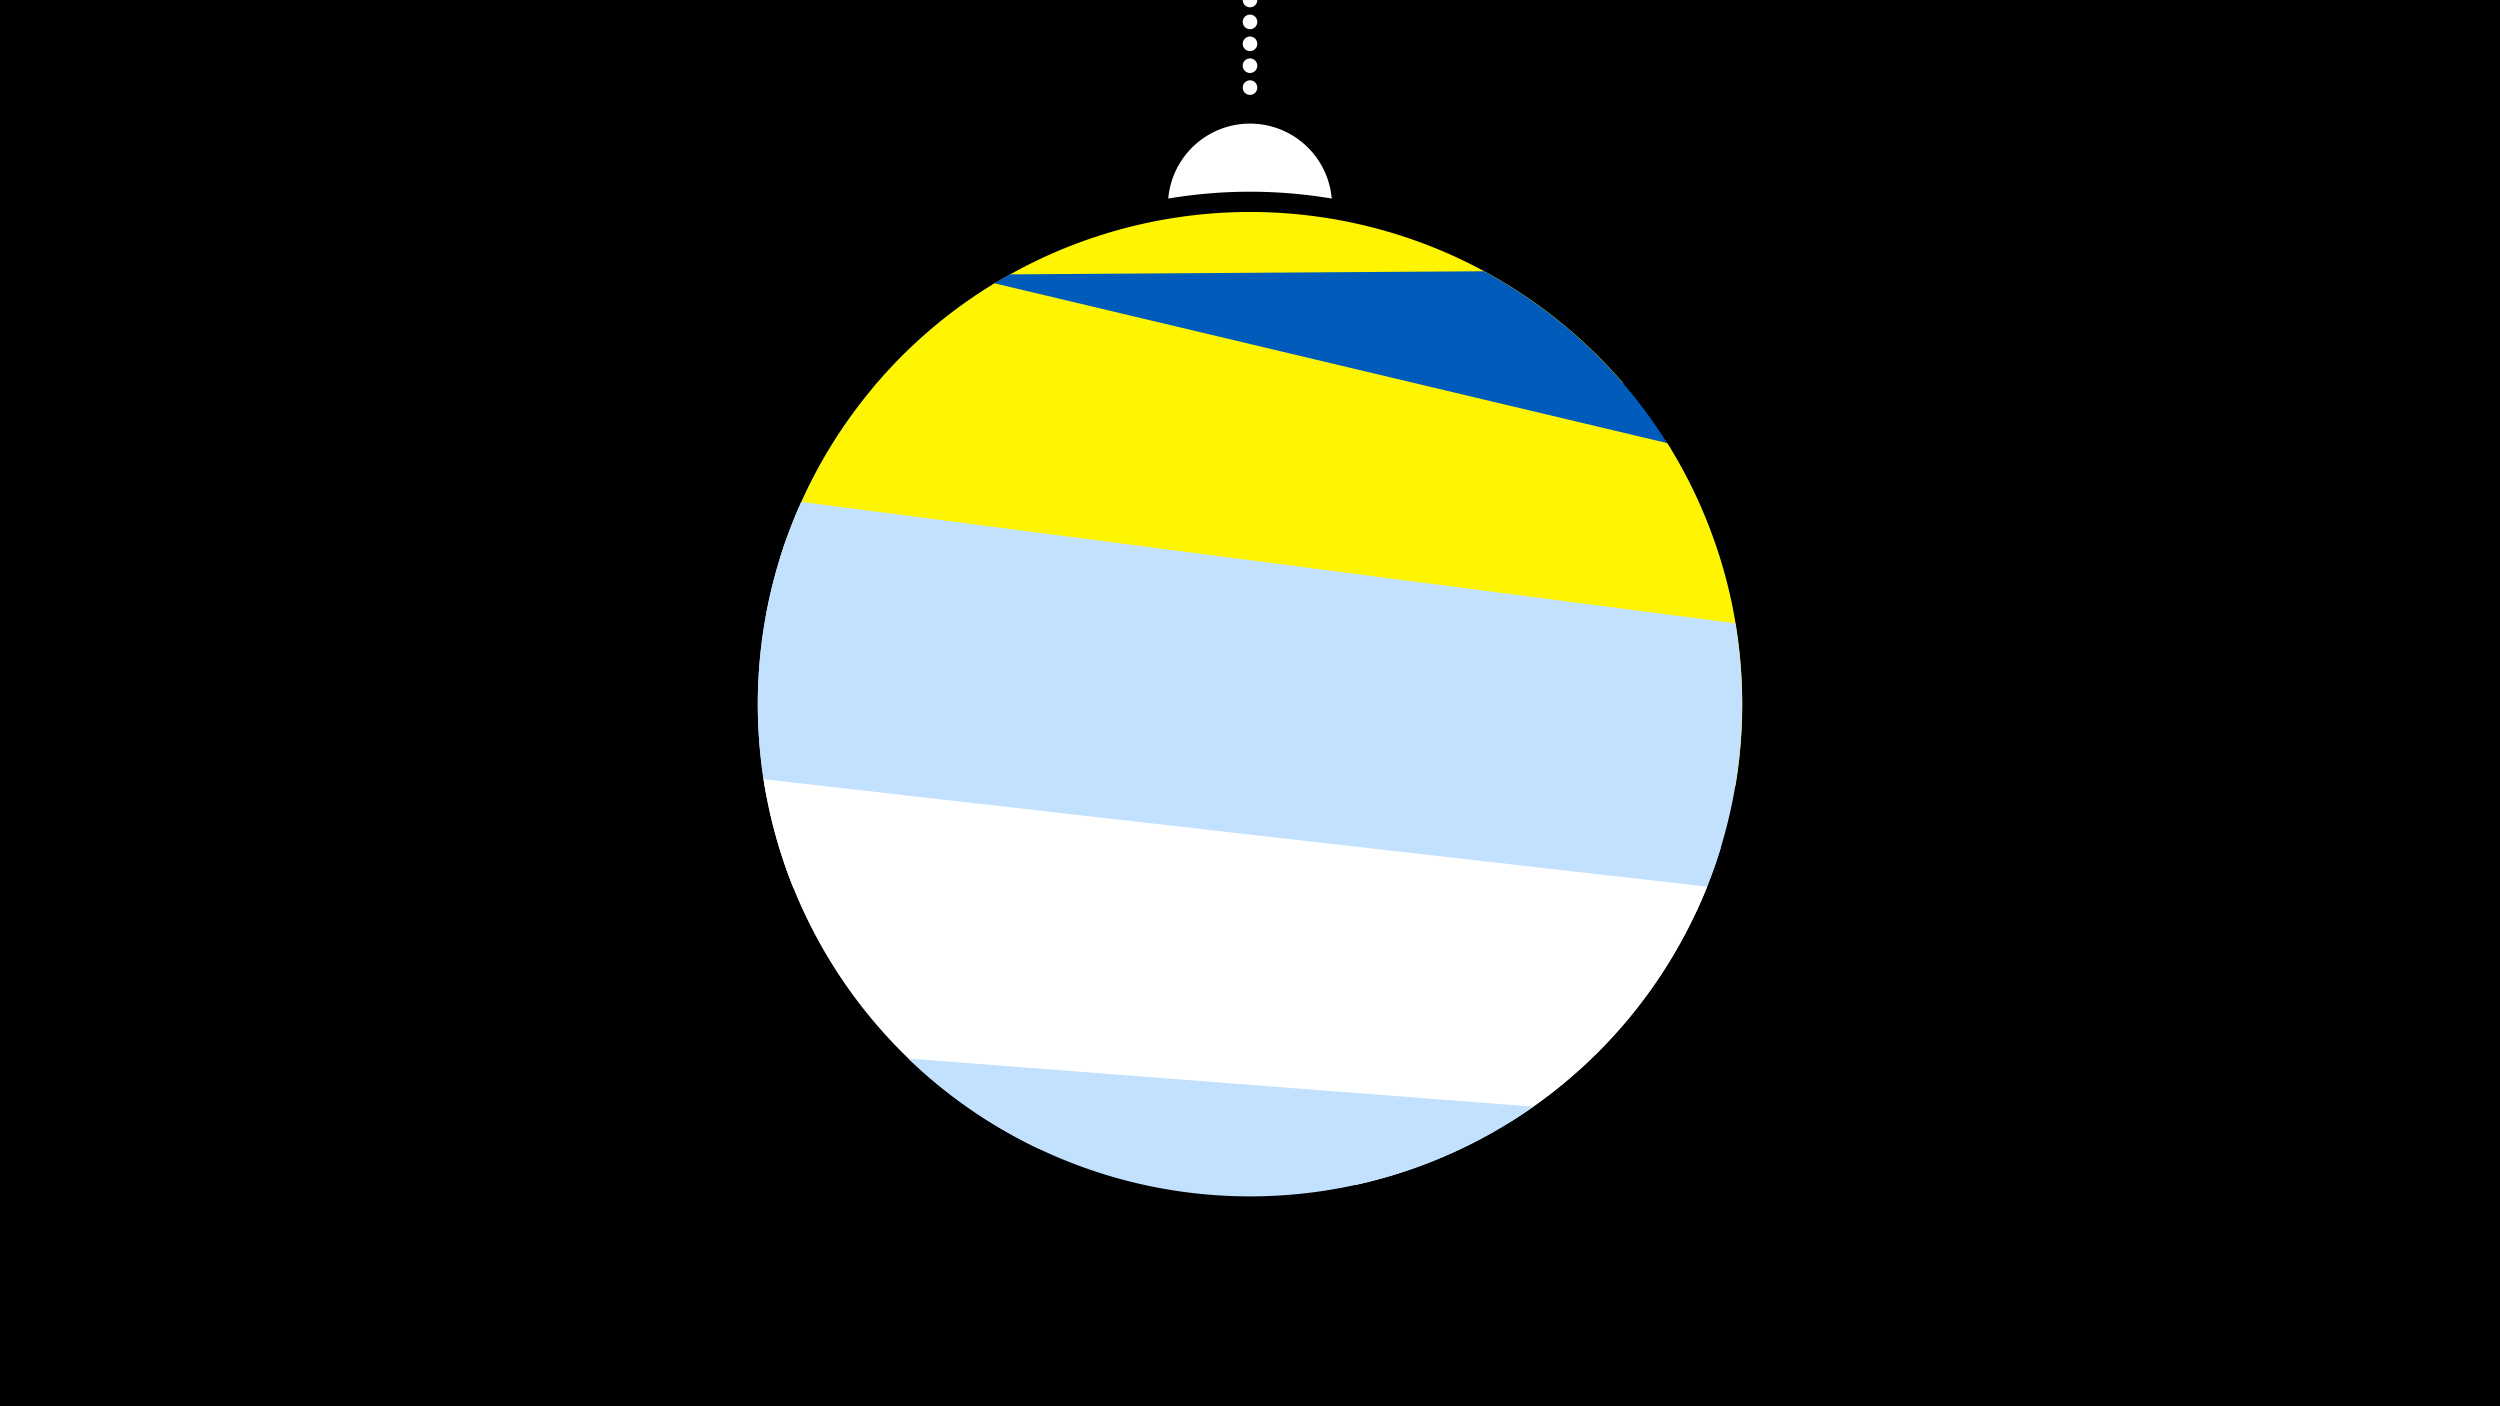 <svg width="1200" height="675" viewBox="-500 -500 1200 675" xmlns="http://www.w3.org/2000/svg"><path d="M-500-500h1200v675h-1200z" fill="#000"/><path d="M139.228,-404.694A 39.375 39.375 0 0 0 60.772 -404.694A 236 236 0 0 1 139.228 -404.694" fill="#fff"/><path d="M100,-500V-447.469" stroke="#fff" stroke-linecap="round" stroke-dasharray="0.01 10.5" stroke-width="7"/><path d="M-81.1-313.7l360.4-2.2a236.3 236.3 0 0 0-360.4 2.2" fill="#fff500" /><path d="M-132.5-203.7l464.4-3.2a236.3 236.3 0 0 0-119.6-162.9l0 0-227.5 1.5a236.3 236.3 0 0 0-117.3 164.6" fill="#005bbb" /><path d="M-125.7-231.7l458.7 109a236.3 236.3 0 0 0-32.7-164.6l0 0-322.9-76.7a236.3 236.3 0 0 0-103.1 132.3" fill="#fff500" /><path d="M-132.4-119.5l446.2 58a236.3 236.3 0 0 0 19.2-139.3l0 0-448.4-58.3a236.3 236.3 0 0 0-17 139.6" fill="#c2e1ff" /><path d="M-119.2-73.8l343.3 112.8a236.3 236.3 0 0 0 101.9-132.1l0 0-448.8-147.4a236.3 236.3 0 0 0 3.6 166.7" fill="#c2e1ff" /><path d="M-1.1 51.5l151.6 17.3a236.3 236.3 0 0 0 168.9-143.2l0 0-452.9-51.6a236.3 236.3 0 0 0 132.4 177.5" fill="#fff" /><path d="M-64 8.1l300 23.1a236.3 236.3 0 0 1-300-23.1" fill="#c2e1ff" /></svg>
